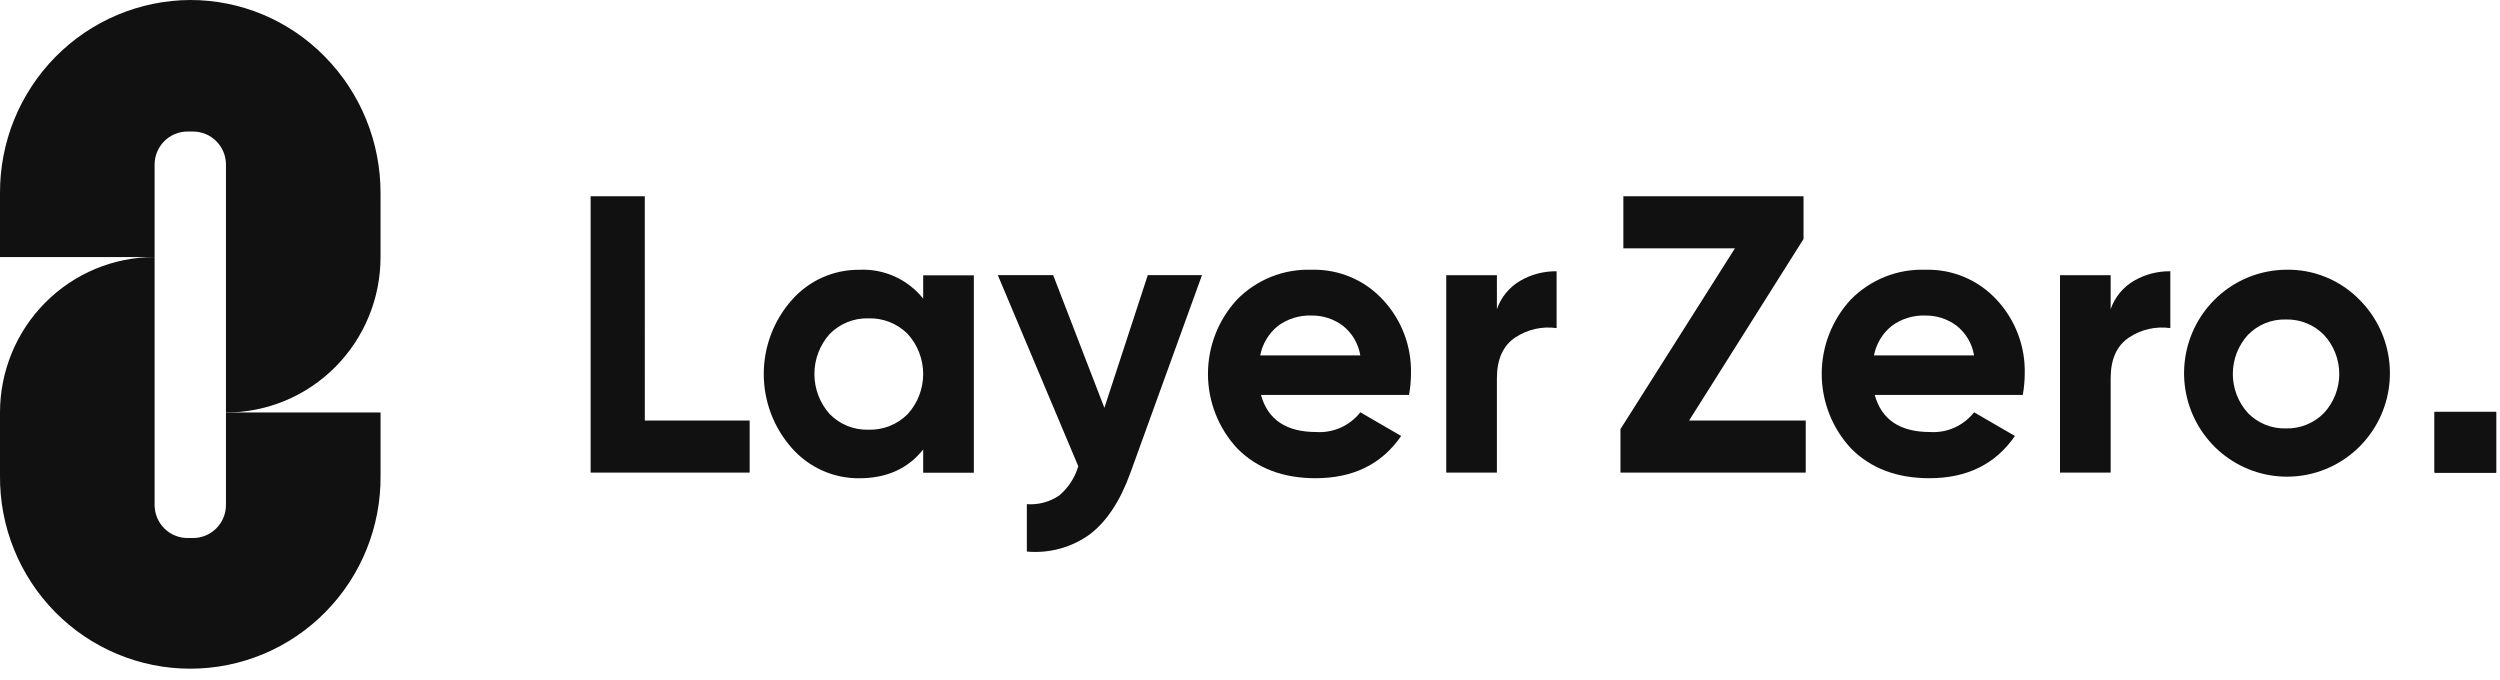 <svg width="125" height="34" viewBox="0 0 125 34" fill="none" xmlns="http://www.w3.org/2000/svg">
<path d="M9.514 8.3127e-07C8.258 0.006 7.016 0.261 5.858 0.75C4.7 1.239 3.65 1.953 2.766 2.85C1.883 3.747 1.184 4.811 0.709 5.98C0.235 7.149 -0.006 8.4 0 9.663V12.854H7.73V8.23C7.73 8.013 7.772 7.798 7.855 7.597C7.938 7.397 8.059 7.214 8.211 7.061C8.364 6.907 8.545 6.785 8.745 6.702C8.944 6.619 9.158 6.577 9.374 6.577H9.653C9.869 6.577 10.083 6.619 10.282 6.702C10.482 6.785 10.663 6.907 10.816 7.061C10.969 7.214 11.09 7.397 11.173 7.597C11.255 7.798 11.298 8.013 11.298 8.23V20.626C12.313 20.626 13.318 20.425 14.256 20.035C15.194 19.644 16.046 19.071 16.764 18.35C17.481 17.628 18.051 16.771 18.439 15.828C18.828 14.886 19.027 13.875 19.027 12.854V9.663C19.033 7.104 18.031 4.648 16.241 2.831C15.362 1.934 14.315 1.221 13.16 0.735C12.005 0.249 10.766 -0.001 9.514 8.3127e-07Z" fill="#121111"/>
<path d="M9.653 26.901H9.375C9.159 26.901 8.945 26.858 8.745 26.775C8.546 26.692 8.365 26.57 8.212 26.416C8.059 26.263 7.938 26.081 7.855 25.88C7.773 25.68 7.73 25.464 7.73 25.247V12.852C6.715 12.851 5.71 13.052 4.772 13.443C3.834 13.834 2.982 14.406 2.264 15.128C1.547 15.849 0.977 16.706 0.589 17.649C0.2 18.592 0 19.603 0 20.623V23.77C-0.012 25.035 0.224 26.289 0.697 27.461C1.169 28.633 1.868 29.699 2.752 30.598C3.637 31.497 4.69 32.21 5.851 32.697C7.011 33.184 8.257 33.434 9.514 33.434C10.772 33.434 12.017 33.184 13.178 32.697C14.338 32.21 15.391 31.497 16.276 30.598C17.161 29.699 17.86 28.633 18.332 27.461C18.804 26.289 19.041 25.035 19.028 23.77V20.623H11.298V25.247C11.298 25.465 11.255 25.68 11.173 25.88C11.09 26.081 10.969 26.263 10.816 26.416C10.664 26.57 10.482 26.692 10.283 26.775C10.083 26.858 9.869 26.901 9.653 26.901Z" fill="#121111"/>
<path d="M32.24 9.812H29.531V23.631H37.483V21.026H32.241L32.24 9.812Z" fill="#121111"/>
<path d="M46.159 14.931C45.777 14.453 45.288 14.073 44.731 13.823C44.175 13.572 43.567 13.458 42.959 13.489C42.322 13.484 41.693 13.617 41.112 13.877C40.531 14.138 40.013 14.521 39.591 15C38.687 16.019 38.188 17.336 38.188 18.701C38.188 20.067 38.687 21.384 39.591 22.403C40.013 22.882 40.531 23.265 41.112 23.525C41.693 23.786 42.323 23.918 42.959 23.913C44.333 23.913 45.4 23.433 46.159 22.472V23.637H48.692V13.767H46.159V14.931ZM45.384 20.705C45.128 20.962 44.823 21.164 44.487 21.298C44.151 21.432 43.791 21.495 43.43 21.485C43.07 21.496 42.712 21.433 42.377 21.299C42.043 21.165 41.739 20.962 41.486 20.705C40.993 20.155 40.72 19.441 40.72 18.701C40.72 17.961 40.993 17.247 41.486 16.697C41.739 16.44 42.043 16.238 42.377 16.104C42.712 15.97 43.07 15.906 43.43 15.918C43.791 15.907 44.151 15.971 44.487 16.105C44.823 16.239 45.128 16.44 45.384 16.697C45.882 17.244 46.159 17.959 46.159 18.701C46.159 19.443 45.882 20.158 45.384 20.705Z" fill="#121111"/>
<path d="M55.219 20.392L52.659 13.758H49.891L53.914 23.313C53.746 23.883 53.415 24.391 52.962 24.773C52.486 25.098 51.915 25.251 51.342 25.208V27.577C52.46 27.681 53.577 27.376 54.489 26.718C55.332 26.078 56.008 25.054 56.519 23.645L60.099 13.758H57.389L55.219 20.392Z" fill="#121111"/>
<path d="M65.582 13.488C64.891 13.463 64.203 13.583 63.561 13.839C62.919 14.096 62.337 14.484 61.852 14.978C60.914 15.991 60.395 17.325 60.398 18.708C60.402 20.092 60.928 21.422 61.871 22.43C62.853 23.417 64.155 23.91 65.778 23.911C67.662 23.911 69.089 23.207 70.058 21.799L68.016 20.614C67.757 20.945 67.421 21.208 67.038 21.38C66.655 21.552 66.236 21.628 65.817 21.601C64.312 21.601 63.389 20.983 63.049 19.746H70.451C70.514 19.4 70.547 19.05 70.549 18.699C70.587 17.324 70.082 15.99 69.145 14.988C68.692 14.497 68.139 14.109 67.525 13.851C66.91 13.592 66.248 13.468 65.582 13.488ZM63.01 17.771C63.122 17.191 63.435 16.67 63.893 16.3C64.38 15.938 64.976 15.754 65.581 15.777C66.135 15.77 66.676 15.943 67.123 16.271C67.599 16.64 67.918 17.175 68.016 17.771L63.01 17.771Z" fill="#121111"/>
<path d="M74.845 15.457V13.759H72.312V23.63H74.845V18.912C74.845 17.964 75.15 17.287 75.758 16.878C76.368 16.47 77.105 16.302 77.83 16.405V13.563C77.193 13.555 76.566 13.718 76.014 14.037C75.468 14.355 75.054 14.859 74.845 15.457Z" fill="#121111"/>
<path d="M90.177 11.95V9.812H81.168V12.418H86.745L81.023 21.455V23.631H90.287V21.025H84.456L90.177 11.95Z" fill="#121111"/>
<path d="M96.269 13.488C95.579 13.463 94.891 13.583 94.249 13.839C93.607 14.096 93.025 14.484 92.539 14.978C91.602 15.991 91.082 17.325 91.086 18.708C91.09 20.092 91.616 21.422 92.559 22.43C93.541 23.417 94.843 23.91 96.466 23.911C98.35 23.911 99.777 23.207 100.746 21.799L98.704 20.614C98.444 20.945 98.109 21.208 97.726 21.38C97.343 21.552 96.924 21.628 96.505 21.601C95 21.601 94.077 20.983 93.737 19.746H101.139C101.202 19.4 101.235 19.05 101.237 18.699C101.274 17.324 100.77 15.99 99.833 14.988C99.38 14.497 98.827 14.109 98.213 13.851C97.598 13.592 96.936 13.468 96.269 13.488ZM93.698 17.771C93.81 17.191 94.123 16.67 94.581 16.3C95.069 15.938 95.664 15.754 96.269 15.777C96.823 15.77 97.364 15.943 97.811 16.271C98.287 16.64 98.606 17.175 98.704 17.771L93.698 17.771Z" fill="#121111"/>
<path d="M105.533 15.457V13.759H103V23.63H105.533V18.912C105.533 17.964 105.837 17.287 106.446 16.878C107.055 16.47 107.792 16.302 108.517 16.405V13.563C107.881 13.555 107.253 13.718 106.701 14.037C106.155 14.355 105.741 14.859 105.533 15.457Z" fill="#121111"/>
<path d="M114.293 13.486C113.104 13.499 111.957 13.925 111.046 14.692C110.135 15.459 109.515 16.52 109.294 17.694C109.072 18.868 109.261 20.083 109.829 21.132C110.397 22.182 111.309 23.002 112.409 23.452C113.51 23.903 114.732 23.956 115.868 23.604C117.003 23.251 117.982 22.514 118.639 21.518C119.296 20.522 119.589 19.329 119.47 18.14C119.35 16.951 118.825 15.84 117.984 14.996C117.504 14.504 116.929 14.116 116.294 13.856C115.659 13.596 114.978 13.47 114.293 13.486ZM116.197 20.652C115.949 20.904 115.652 21.102 115.324 21.234C114.997 21.367 114.646 21.43 114.293 21.421C113.941 21.431 113.591 21.368 113.265 21.235C112.939 21.103 112.643 20.904 112.397 20.652C111.911 20.118 111.641 19.421 111.641 18.697C111.641 17.974 111.911 17.276 112.397 16.743C112.643 16.49 112.939 16.292 113.265 16.159C113.591 16.027 113.941 15.964 114.293 15.974C114.646 15.964 114.996 16.028 115.324 16.16C115.652 16.293 115.949 16.491 116.197 16.743C116.689 17.273 116.963 17.972 116.963 18.697C116.963 19.423 116.689 20.121 116.197 20.652Z" fill="#121111"/>
<path d="M124.809 20.594H121.727V23.634H124.809V20.594Z" fill="#121111"/>
<path d="M124.809 20.594H121.727V23.634H124.809V20.594Z" fill="#121111"/>
</svg>
